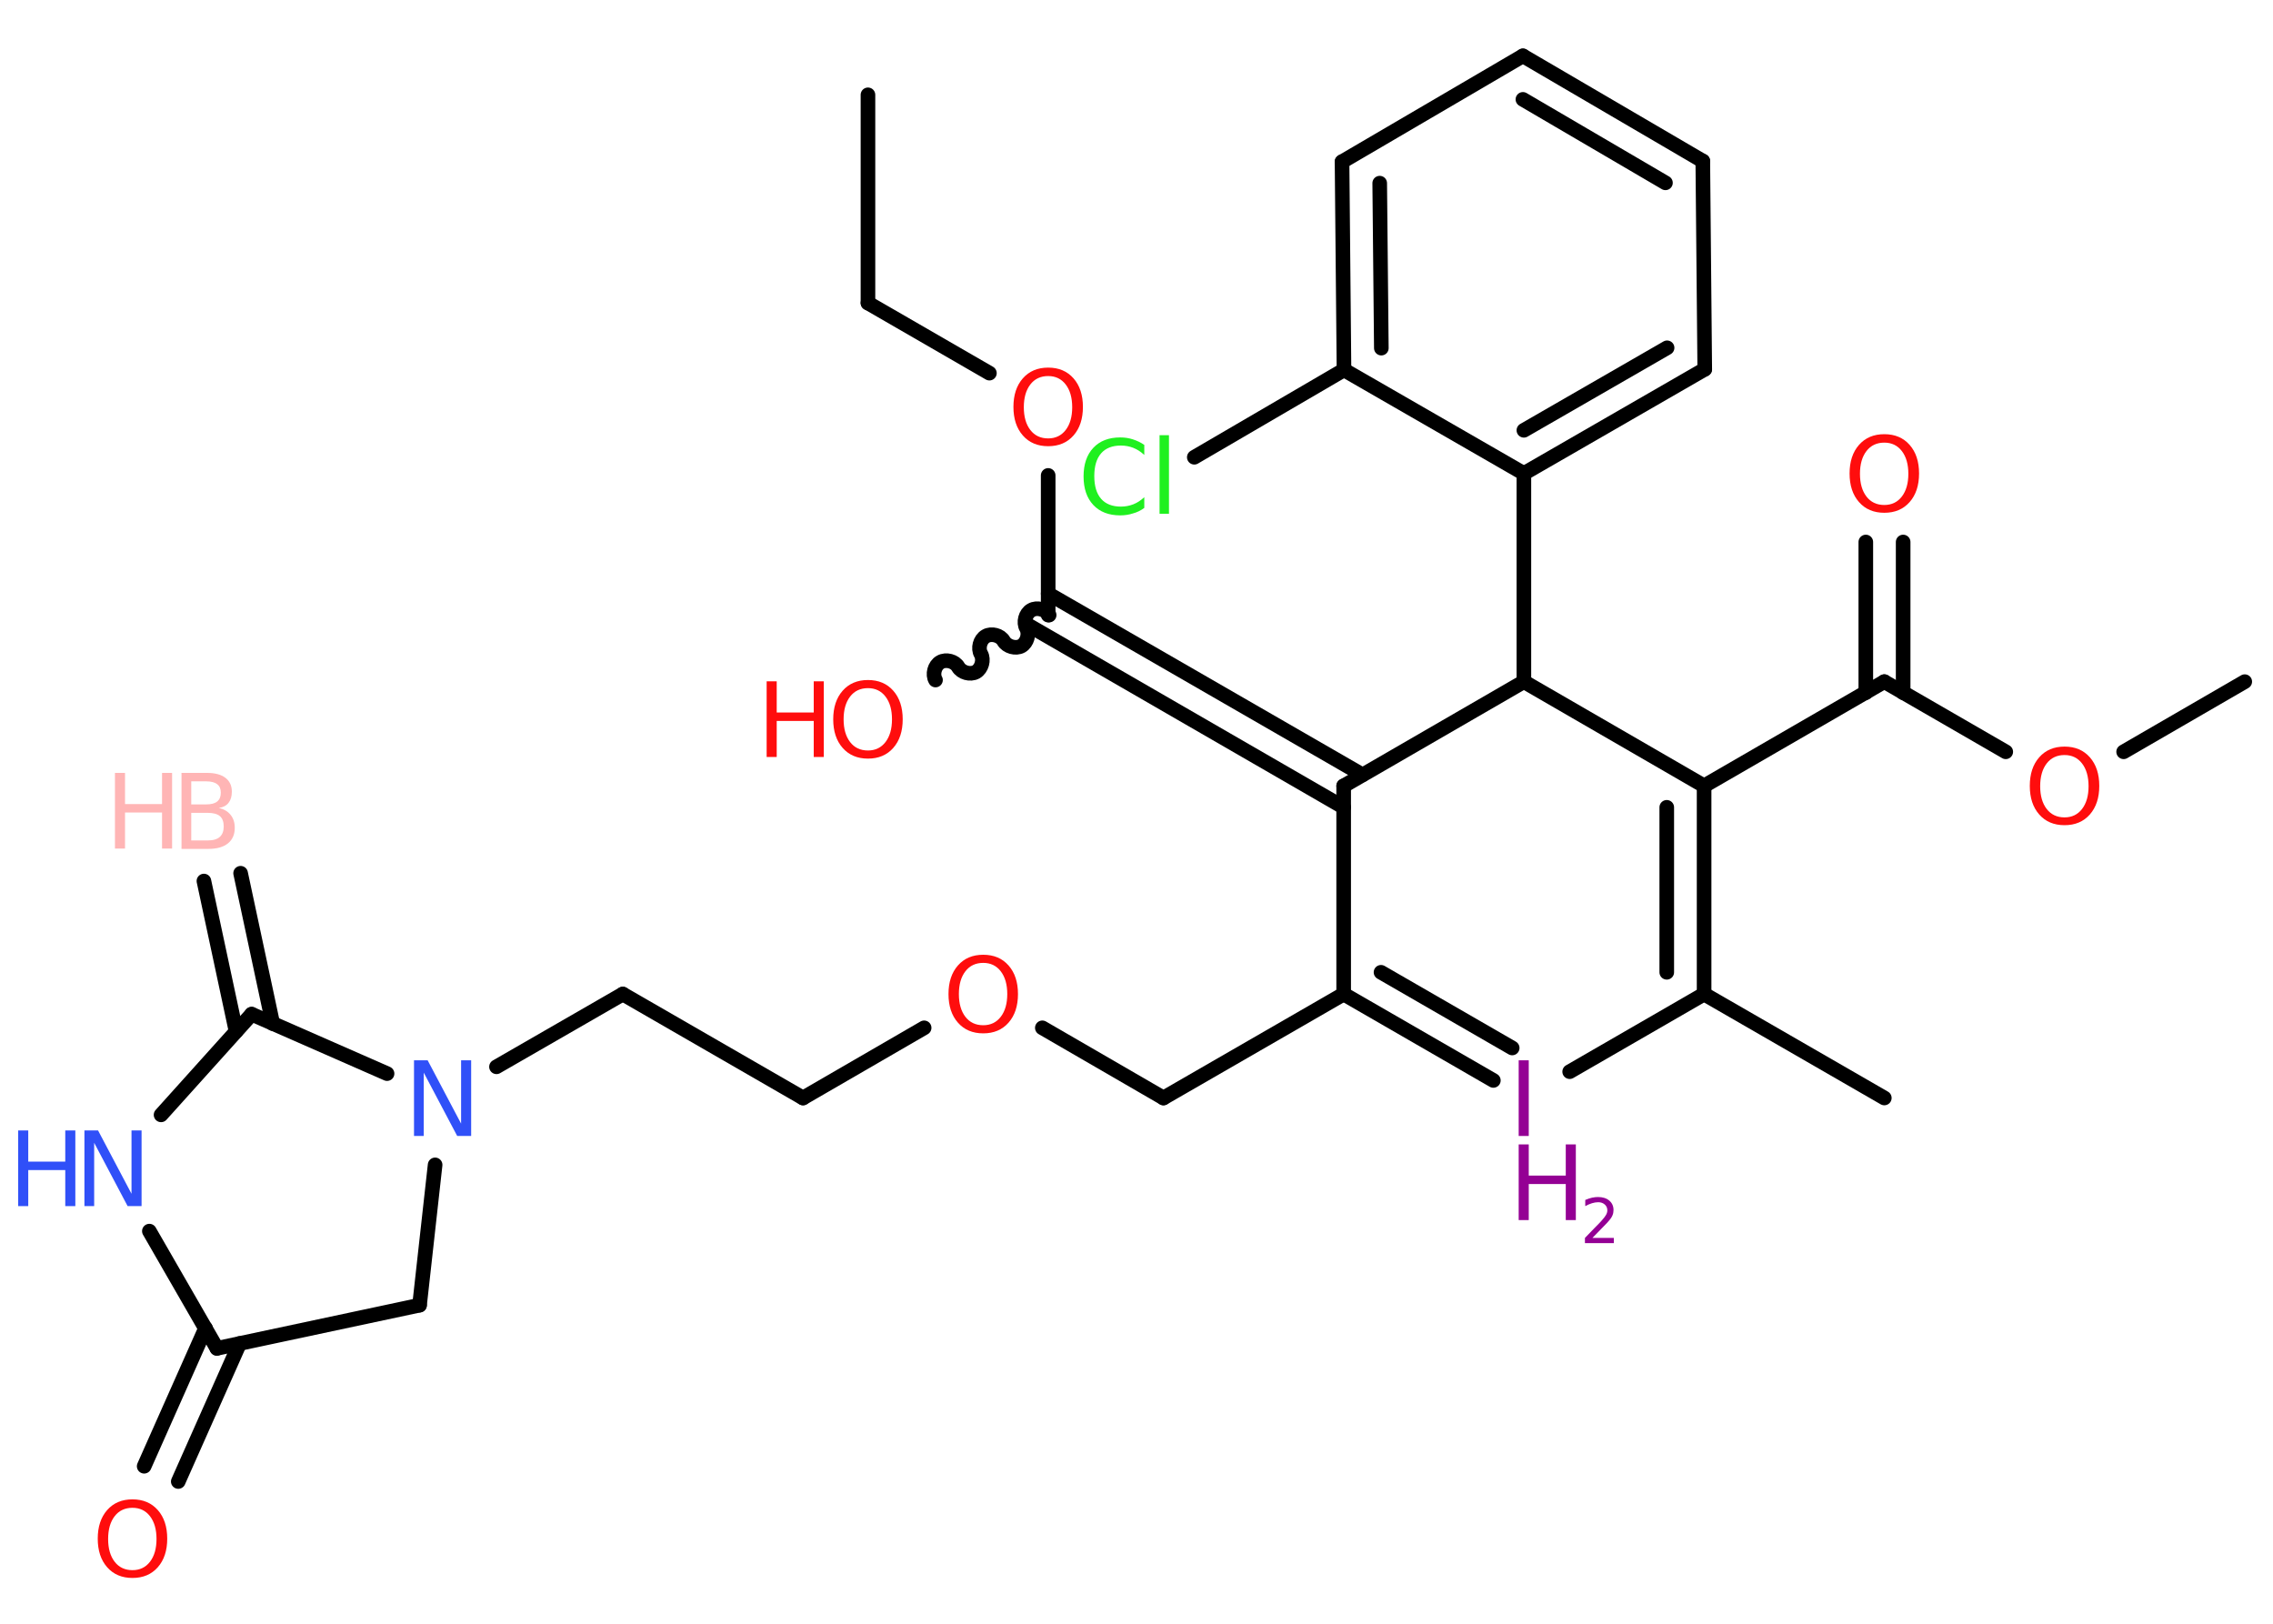 <?xml version='1.0' encoding='UTF-8'?>
<!DOCTYPE svg PUBLIC "-//W3C//DTD SVG 1.1//EN" "http://www.w3.org/Graphics/SVG/1.1/DTD/svg11.dtd">
<svg version='1.2' xmlns='http://www.w3.org/2000/svg' xmlns:xlink='http://www.w3.org/1999/xlink' width='70.0mm' height='50.0mm' viewBox='0 0 70.0 50.0'>
  <desc>Generated by the Chemistry Development Kit (http://github.com/cdk)</desc>
  <g stroke-linecap='round' stroke-linejoin='round' stroke='#000000' stroke-width='.45' fill='#FF0D0D'>
    <rect x='.0' y='.0' width='70.0' height='50.0' fill='#FFFFFF' stroke='none'/>
    <g id='mol1' class='mol'>
      <g id='mol1bnd1' class='bond'>
        <line x1='7.41' y1='26.89' x2='8.4' y2='31.52'/>
        <line x1='6.28' y1='27.13' x2='7.27' y2='31.76'/>
      </g>
      <line id='mol1bnd2' class='bond' x1='7.75' y1='31.23' x2='4.96' y2='34.33'/>
      <line id='mol1bnd3' class='bond' x1='4.6' y1='37.91' x2='6.68' y2='41.52'/>
      <g id='mol1bnd4' class='bond'>
        <line x1='7.38' y1='41.37' x2='5.49' y2='45.62'/>
        <line x1='6.33' y1='40.9' x2='4.44' y2='45.15'/>
      </g>
      <line id='mol1bnd5' class='bond' x1='6.68' y1='41.52' x2='12.92' y2='40.19'/>
      <line id='mol1bnd6' class='bond' x1='12.92' y1='40.19' x2='13.4' y2='35.87'/>
      <line id='mol1bnd7' class='bond' x1='7.75' y1='31.23' x2='11.92' y2='33.06'/>
      <line id='mol1bnd8' class='bond' x1='15.29' y1='32.85' x2='19.18' y2='30.61'/>
      <line id='mol1bnd9' class='bond' x1='19.18' y1='30.61' x2='24.73' y2='33.81'/>
      <line id='mol1bnd10' class='bond' x1='24.73' y1='33.81' x2='28.46' y2='31.65'/>
      <line id='mol1bnd11' class='bond' x1='32.1' y1='31.65' x2='35.83' y2='33.81'/>
      <line id='mol1bnd12' class='bond' x1='35.83' y1='33.81' x2='41.38' y2='30.61'/>
      <g id='mol1bnd13' class='bond'>
        <line x1='41.38' y1='30.61' x2='45.99' y2='33.27'/>
        <line x1='42.53' y1='29.94' x2='46.57' y2='32.27'/>
      </g>
      <line id='mol1bnd14' class='bond' x1='48.34' y1='33.0' x2='52.48' y2='30.61'/>
      <line id='mol1bnd15' class='bond' x1='52.48' y1='30.61' x2='58.03' y2='33.81'/>
      <g id='mol1bnd16' class='bond'>
        <line x1='52.48' y1='30.61' x2='52.48' y2='24.2'/>
        <line x1='51.33' y1='29.94' x2='51.33' y2='24.86'/>
      </g>
      <line id='mol1bnd17' class='bond' x1='52.48' y1='24.2' x2='58.03' y2='20.99'/>
      <g id='mol1bnd18' class='bond'>
        <line x1='57.46' y1='21.33' x2='57.46' y2='16.69'/>
        <line x1='58.61' y1='21.33' x2='58.61' y2='16.69'/>
      </g>
      <line id='mol1bnd19' class='bond' x1='58.03' y1='20.99' x2='61.77' y2='23.15'/>
      <line id='mol1bnd20' class='bond' x1='65.4' y1='23.15' x2='69.13' y2='20.99'/>
      <line id='mol1bnd21' class='bond' x1='52.48' y1='24.2' x2='46.93' y2='20.99'/>
      <line id='mol1bnd22' class='bond' x1='46.93' y1='20.99' x2='46.93' y2='14.58'/>
      <g id='mol1bnd23' class='bond'>
        <line x1='46.93' y1='14.58' x2='52.5' y2='11.37'/>
        <line x1='46.93' y1='13.25' x2='51.34' y2='10.71'/>
      </g>
      <line id='mol1bnd24' class='bond' x1='52.5' y1='11.37' x2='52.44' y2='4.96'/>
      <g id='mol1bnd25' class='bond'>
        <line x1='52.44' y1='4.96' x2='46.9' y2='1.72'/>
        <line x1='51.29' y1='5.63' x2='46.9' y2='3.06'/>
      </g>
      <line id='mol1bnd26' class='bond' x1='46.9' y1='1.72' x2='41.33' y2='4.98'/>
      <g id='mol1bnd27' class='bond'>
        <line x1='41.33' y1='4.98' x2='41.39' y2='11.39'/>
        <line x1='42.49' y1='5.64' x2='42.54' y2='10.72'/>
      </g>
      <line id='mol1bnd28' class='bond' x1='46.93' y1='14.58' x2='41.39' y2='11.39'/>
      <line id='mol1bnd29' class='bond' x1='41.39' y1='11.39' x2='36.78' y2='14.08'/>
      <line id='mol1bnd30' class='bond' x1='46.93' y1='20.99' x2='41.38' y2='24.2'/>
      <line id='mol1bnd31' class='bond' x1='41.38' y1='30.61' x2='41.38' y2='24.2'/>
      <g id='mol1bnd32' class='bond'>
        <line x1='41.38' y1='24.86' x2='31.7' y2='19.27'/>
        <line x1='41.96' y1='23.86' x2='32.28' y2='18.28'/>
      </g>
      <path id='mol1bnd33' class='bond' d='M28.81 20.94c-.1 -.17 -.03 -.45 .15 -.55c.17 -.1 .45 -.03 .55 .15c.1 .17 .37 .25 .55 .15c.17 -.1 .25 -.37 .15 -.55c-.1 -.17 -.03 -.45 .15 -.55c.17 -.1 .45 -.03 .55 .15c.1 .17 .37 .25 .55 .15c.17 -.1 .25 -.37 .15 -.55c-.1 -.17 -.03 -.45 .15 -.55c.17 -.1 .45 -.03 .55 .15' fill='none' stroke='#000000' stroke-width='.45'/>
      <line id='mol1bnd34' class='bond' x1='32.28' y1='18.94' x2='32.28' y2='14.64'/>
      <line id='mol1bnd35' class='bond' x1='30.47' y1='11.49' x2='26.73' y2='9.33'/>
      <line id='mol1bnd36' class='bond' x1='26.73' y1='9.33' x2='26.73' y2='2.92'/>
      <g id='mol1atm1' class='atom'>
        <path d='M5.89 25.02v.86h.5q.26 .0 .38 -.11q.12 -.11 .12 -.32q.0 -.22 -.12 -.32q-.12 -.1 -.38 -.1h-.5zM5.89 24.07v.7h.46q.23 .0 .34 -.09q.11 -.09 .11 -.27q.0 -.18 -.11 -.26q-.11 -.09 -.34 -.09h-.46zM5.58 23.8h.8q.36 .0 .56 .15q.2 .15 .2 .43q.0 .21 -.1 .34q-.1 .13 -.3 .16q.23 .05 .36 .21q.13 .16 .13 .4q.0 .31 -.21 .48q-.21 .17 -.6 .17h-.83v-2.33z' stroke='none' fill='#FFB5B5'/>
        <path d='M3.54 23.8h.31v.96h1.14v-.96h.31v2.33h-.31v-1.11h-1.14v1.11h-.31v-2.33z' stroke='none' fill='#FFB5B5'/>
      </g>
      <g id='mol1atm3' class='atom'>
        <path d='M2.6 34.81h.42l1.03 1.95v-1.95h.31v2.33h-.43l-1.03 -1.95v1.95h-.3v-2.33z' stroke='none' fill='#3050F8'/>
        <path d='M.56 34.81h.31v.96h1.14v-.96h.31v2.33h-.31v-1.11h-1.14v1.11h-.31v-2.33z' stroke='none' fill='#3050F8'/>
      </g>
      <path id='mol1atm5' class='atom' d='M4.08 46.43q-.35 .0 -.55 .26q-.2 .26 -.2 .7q.0 .44 .2 .7q.2 .26 .55 .26q.34 .0 .54 -.26q.2 -.26 .2 -.7q.0 -.44 -.2 -.7q-.2 -.26 -.54 -.26zM4.08 46.17q.49 .0 .78 .33q.29 .33 .29 .88q.0 .55 -.29 .88q-.29 .33 -.78 .33q-.49 .0 -.78 -.33q-.29 -.33 -.29 -.88q.0 -.55 .29 -.88q.29 -.33 .78 -.33z' stroke='none'/>
      <path id='mol1atm7' class='atom' d='M12.75 32.65h.42l1.03 1.95v-1.95h.31v2.33h-.43l-1.03 -1.95v1.95h-.3v-2.33z' stroke='none' fill='#3050F8'/>
      <path id='mol1atm10' class='atom' d='M30.28 29.65q-.35 .0 -.55 .26q-.2 .26 -.2 .7q.0 .44 .2 .7q.2 .26 .55 .26q.34 .0 .54 -.26q.2 -.26 .2 -.7q.0 -.44 -.2 -.7q-.2 -.26 -.54 -.26zM30.28 29.4q.49 .0 .78 .33q.29 .33 .29 .88q.0 .55 -.29 .88q-.29 .33 -.78 .33q-.49 .0 -.78 -.33q-.29 -.33 -.29 -.88q.0 -.55 .29 -.88q.29 -.33 .78 -.33z' stroke='none'/>
      <g id='mol1atm13' class='atom'>
        <path d='M46.77 32.65h.31v2.33h-.31v-2.33z' stroke='none' fill='#940094'/>
        <path d='M46.77 35.24h.31v.96h1.14v-.96h.31v2.33h-.31v-1.11h-1.14v1.11h-.31v-2.33z' stroke='none' fill='#940094'/>
        <path d='M49.04 38.12h.66v.16h-.89v-.16q.11 -.11 .29 -.3q.19 -.19 .23 -.24q.09 -.1 .13 -.17q.04 -.07 .04 -.14q.0 -.11 -.08 -.18q-.08 -.07 -.2 -.07q-.09 .0 -.19 .03q-.1 .03 -.21 .09v-.19q.12 -.05 .21 -.07q.1 -.02 .18 -.02q.22 .0 .35 .11q.13 .11 .13 .29q.0 .09 -.03 .16q-.03 .08 -.12 .18q-.02 .03 -.15 .16q-.13 .13 -.35 .36z' stroke='none' fill='#940094'/>
      </g>
      <path id='mol1atm18' class='atom' d='M58.03 13.63q-.35 .0 -.55 .26q-.2 .26 -.2 .7q.0 .44 .2 .7q.2 .26 .55 .26q.34 .0 .54 -.26q.2 -.26 .2 -.7q.0 -.44 -.2 -.7q-.2 -.26 -.54 -.26zM58.03 13.37q.49 .0 .78 .33q.29 .33 .29 .88q.0 .55 -.29 .88q-.29 .33 -.78 .33q-.49 .0 -.78 -.33q-.29 -.33 -.29 -.88q.0 -.55 .29 -.88q.29 -.33 .78 -.33z' stroke='none'/>
      <path id='mol1atm19' class='atom' d='M63.58 23.25q-.35 .0 -.55 .26q-.2 .26 -.2 .7q.0 .44 .2 .7q.2 .26 .55 .26q.34 .0 .54 -.26q.2 -.26 .2 -.7q.0 -.44 -.2 -.7q-.2 -.26 -.54 -.26zM63.58 22.99q.49 .0 .78 .33q.29 .33 .29 .88q.0 .55 -.29 .88q-.29 .33 -.78 .33q-.49 .0 -.78 -.33q-.29 -.33 -.29 -.88q.0 -.55 .29 -.88q.29 -.33 .78 -.33z' stroke='none'/>
      <path id='mol1atm28' class='atom' d='M35.24 13.68v.33q-.16 -.15 -.34 -.22q-.18 -.07 -.38 -.07q-.4 .0 -.61 .24q-.21 .24 -.21 .7q.0 .46 .21 .7q.21 .24 .61 .24q.2 .0 .38 -.07q.18 -.07 .34 -.22v.33q-.16 .12 -.35 .17q-.18 .06 -.39 .06q-.53 .0 -.83 -.32q-.3 -.32 -.3 -.88q.0 -.56 .3 -.88q.3 -.32 .83 -.32q.21 .0 .39 .06q.19 .06 .35 .17zM35.71 13.4h.29v2.42h-.29v-2.42z' stroke='none' fill='#1FF01F'/>
      <g id='mol1atm31' class='atom'>
        <path d='M26.73 21.19q-.35 .0 -.55 .26q-.2 .26 -.2 .7q.0 .44 .2 .7q.2 .26 .55 .26q.34 .0 .54 -.26q.2 -.26 .2 -.7q.0 -.44 -.2 -.7q-.2 -.26 -.54 -.26zM26.73 20.94q.49 .0 .78 .33q.29 .33 .29 .88q.0 .55 -.29 .88q-.29 .33 -.78 .33q-.49 .0 -.78 -.33q-.29 -.33 -.29 -.88q.0 -.55 .29 -.88q.29 -.33 .78 -.33z' stroke='none'/>
        <path d='M23.61 20.98h.31v.96h1.14v-.96h.31v2.33h-.31v-1.11h-1.14v1.11h-.31v-2.33z' stroke='none'/>
      </g>
      <path id='mol1atm32' class='atom' d='M32.28 11.58q-.35 .0 -.55 .26q-.2 .26 -.2 .7q.0 .44 .2 .7q.2 .26 .55 .26q.34 .0 .54 -.26q.2 -.26 .2 -.7q.0 -.44 -.2 -.7q-.2 -.26 -.54 -.26zM32.28 11.32q.49 .0 .78 .33q.29 .33 .29 .88q.0 .55 -.29 .88q-.29 .33 -.78 .33q-.49 .0 -.78 -.33q-.29 -.33 -.29 -.88q.0 -.55 .29 -.88q.29 -.33 .78 -.33z' stroke='none'/>
    </g>
  </g>
</svg>
